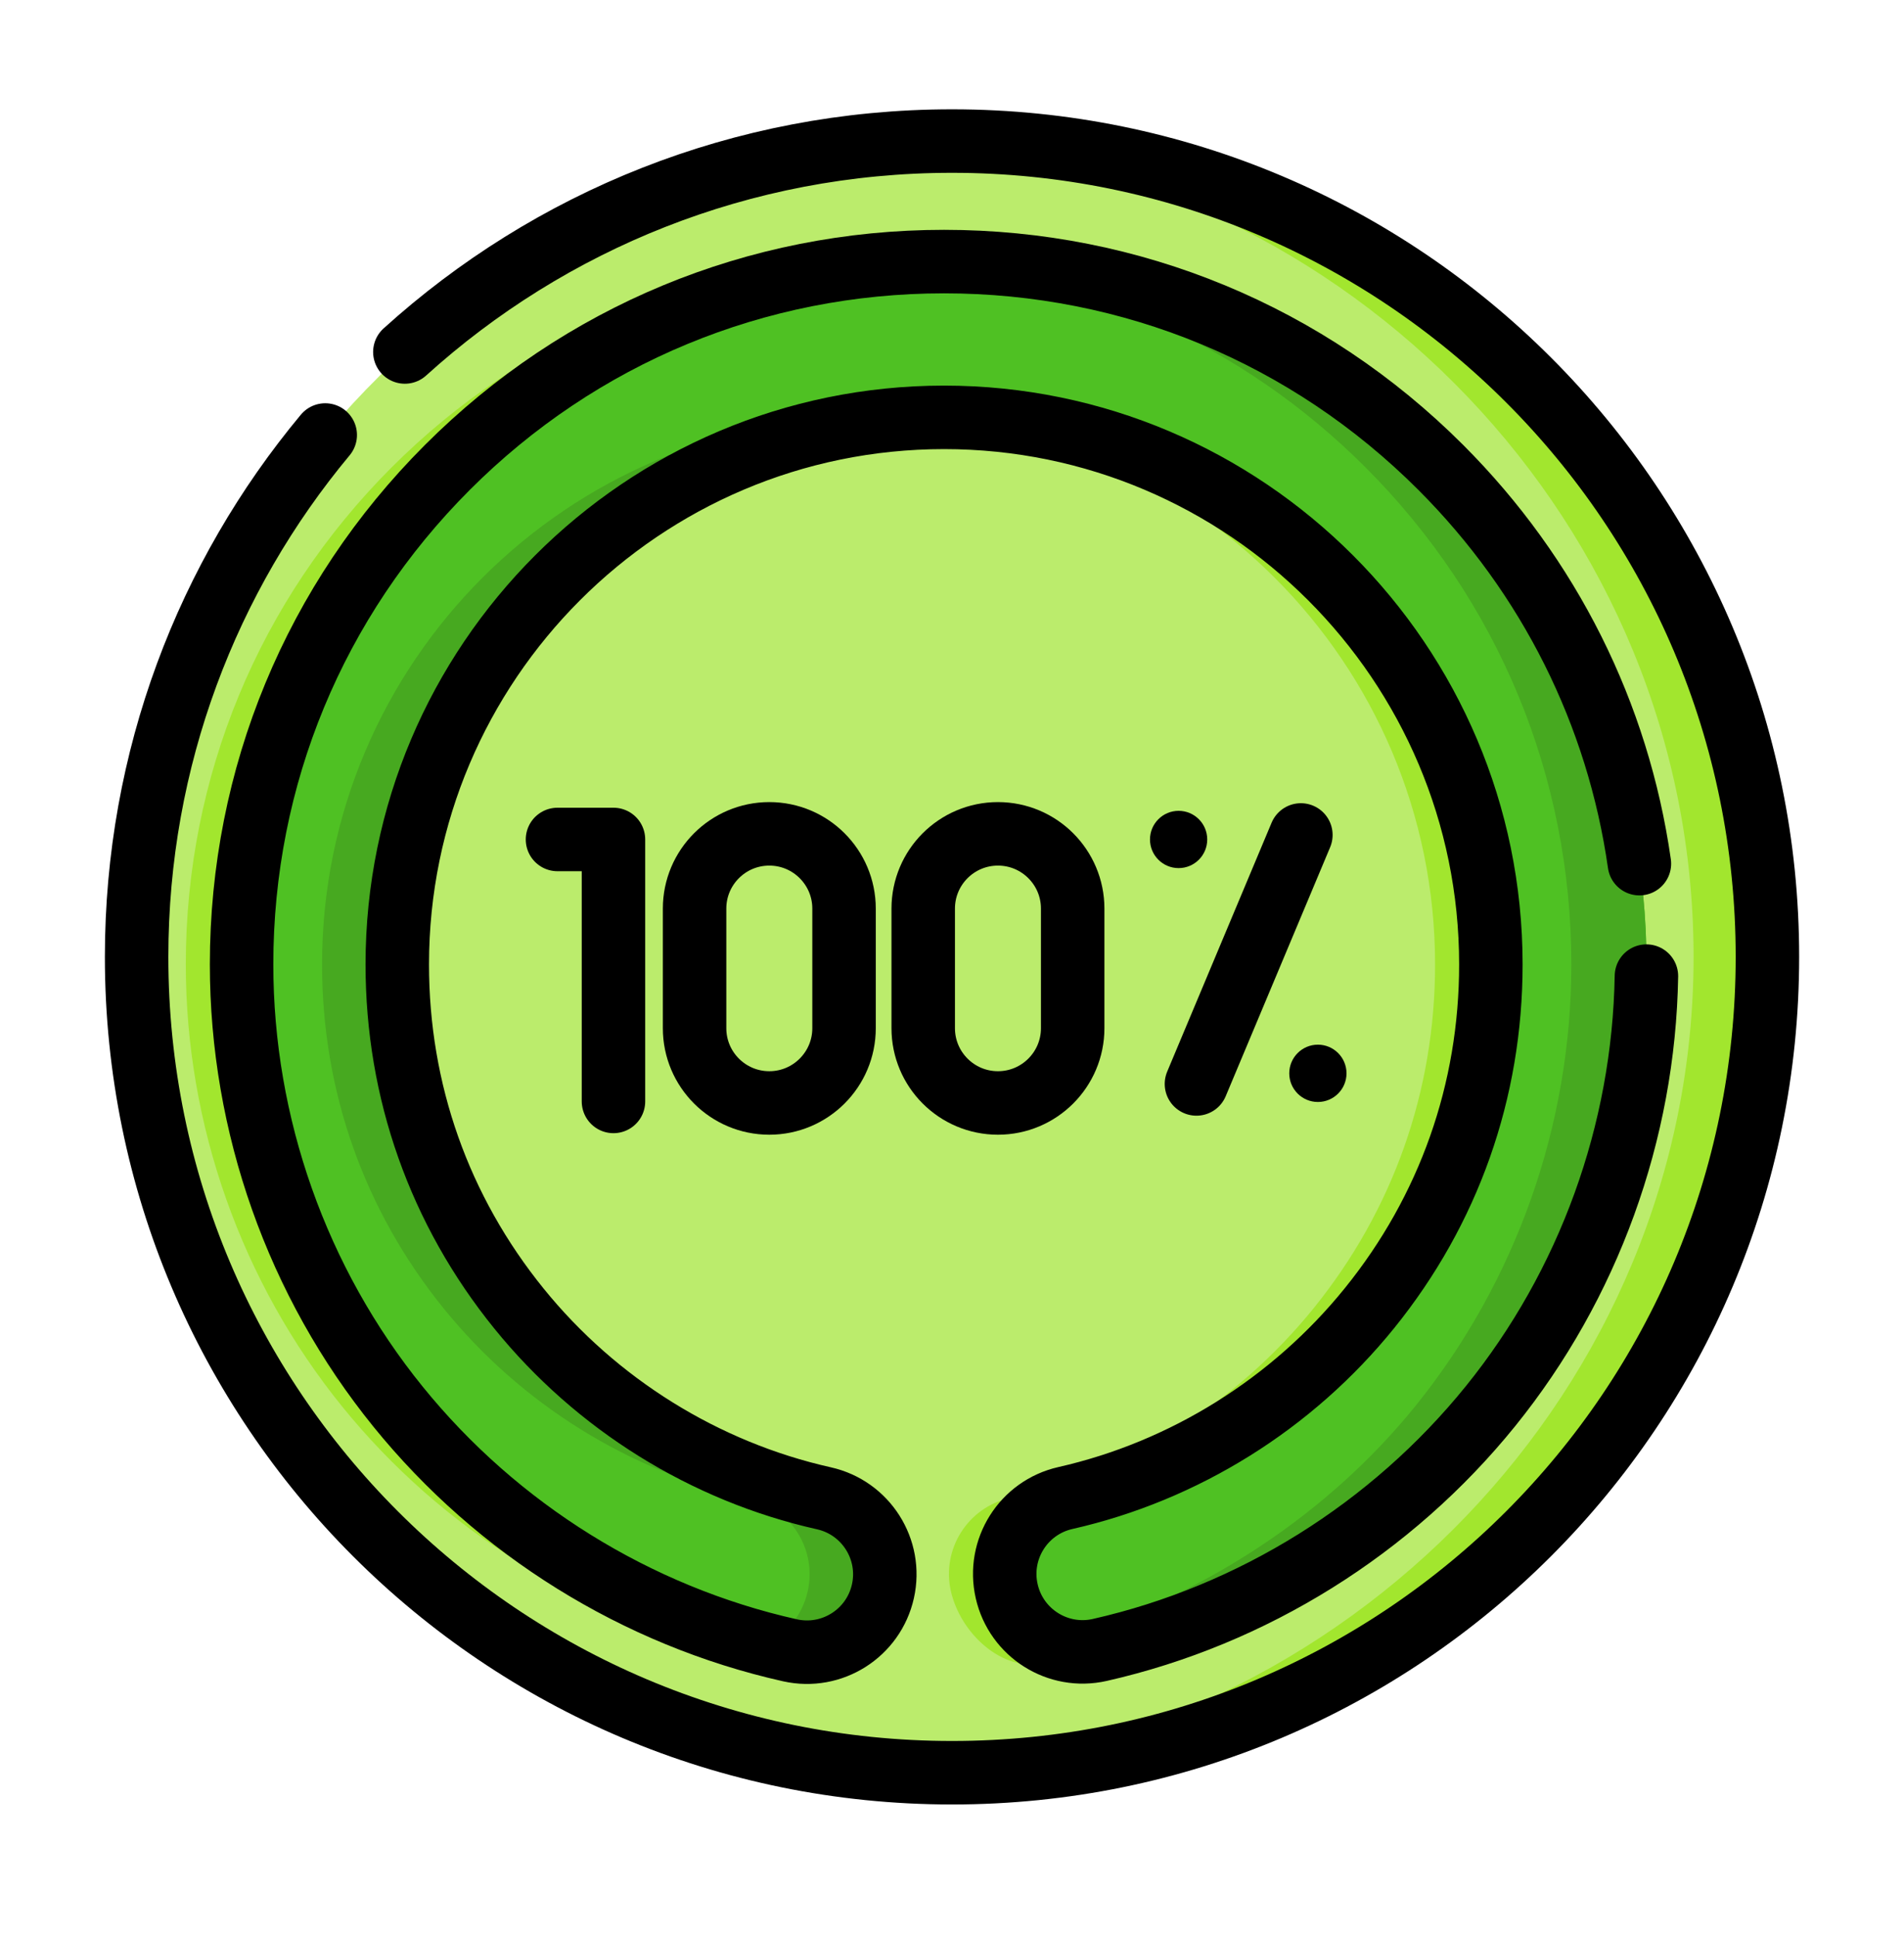<svg width="60" height="61" viewBox="0 0 60 61" fill="none" xmlns="http://www.w3.org/2000/svg">
<path d="M55.696 30.138C55.696 44.215 44.377 55.647 30.345 55.832C30.029 55.835 29.591 55.835 29.013 55.815C15.28 55.296 4.305 43.998 4.305 30.138C4.305 16.246 15.329 4.93 29.106 4.458C29.402 4.448 29.701 4.443 30 4.443C30.111 4.443 29.995 4.443 30.345 4.445C44.377 4.63 55.696 16.062 55.696 30.138Z" fill="#BBEC6C"/>
<path d="M55.696 30.138C55.696 44.215 44.377 55.647 30.344 55.832C30.028 55.835 29.591 55.835 29.013 55.815C42.399 54.923 53.369 43.746 53.369 30.138C53.369 16.515 42.512 5.329 29.106 4.458C29.402 4.448 29.701 4.443 30 4.443C30.111 4.443 29.995 4.443 30.344 4.445C44.377 4.63 55.696 16.062 55.696 30.138Z" fill="#A2E62E"/>
<path d="M5.855 30.376C5.855 24.463 8.158 18.904 12.339 14.723C16.52 10.542 22.079 8.239 27.992 8.239C33.905 8.239 39.464 10.542 43.645 14.723C47.826 18.904 50.129 24.463 50.129 30.376C50.129 35.426 48.383 40.78 45.213 44.7C42.09 48.562 37.717 51.289 32.899 52.38C31.578 52.679 30.264 51.437 29.965 50.116C29.666 48.794 30.494 47.481 31.816 47.182C35.563 46.333 38.966 44.209 41.398 41.202C43.9 38.108 45.223 34.364 45.223 30.376C45.223 20.875 37.493 13.145 27.992 13.145C18.491 13.145 10.761 20.875 10.761 30.376C10.761 34.371 12.088 38.12 14.598 41.217C17.038 44.228 20.451 46.349 24.207 47.191C25.529 47.487 26.361 48.799 26.065 50.12C25.769 51.442 24.457 52.274 23.136 51.978C18.306 50.896 13.92 48.172 10.787 44.306C7.607 40.383 5.855 35.436 5.855 30.376Z" fill="#A2E62E"/>
<path d="M51.886 30.376C51.886 35.426 50.141 40.367 46.971 44.287C43.848 48.148 39.475 50.876 34.656 51.967C34.427 52.018 34.199 52.036 33.976 52.024C33.973 52.023 33.969 52.023 33.965 52.023C33.617 52.002 33.281 51.906 32.98 51.748C32.72 51.613 32.485 51.431 32.288 51.211L32.287 51.21H32.286C32.017 50.91 31.818 50.538 31.723 50.116C31.423 48.794 32.252 47.481 33.574 47.181C37.321 46.333 40.724 44.209 43.156 41.202C45.658 38.108 46.981 34.364 46.981 30.376C46.981 20.875 39.251 13.145 29.75 13.145C20.248 13.145 12.519 20.875 12.519 30.376C12.519 34.372 13.845 38.12 16.356 41.217C18.796 44.228 22.209 46.35 25.965 47.191C27.287 47.486 28.119 48.798 27.823 50.12C27.527 51.443 26.216 52.274 24.893 51.978C20.063 50.897 15.678 48.172 12.545 44.307C9.364 40.383 7.612 35.436 7.612 30.376C7.612 24.463 9.915 18.904 14.097 14.723C18.128 10.69 23.443 8.405 29.12 8.248C29.329 8.242 29.539 8.239 29.75 8.239C35.662 8.239 41.221 10.542 45.403 14.723C49.584 18.904 51.886 24.463 51.886 30.376Z" fill="#4FC123"/>
<path d="M25.965 47.19C22.209 46.349 18.796 44.228 16.356 41.217C13.846 38.12 12.519 34.371 12.519 30.376C12.519 21.273 19.614 13.797 28.565 13.186C28.173 13.16 27.778 13.145 27.38 13.145C17.879 13.145 10.149 20.875 10.149 30.376C10.149 34.371 11.476 38.12 13.986 41.217C16.427 44.228 19.839 46.349 23.596 47.19C24.918 47.486 25.75 48.799 25.453 50.12C25.284 50.879 24.779 51.476 24.129 51.791C24.383 51.857 24.637 51.92 24.893 51.978C26.215 52.274 27.527 51.442 27.823 50.12C28.119 48.799 27.287 47.486 25.965 47.19Z" fill="#47A920"/>
<path d="M45.403 14.723C41.221 10.542 35.662 8.239 29.75 8.239C29.539 8.239 29.329 8.242 29.12 8.248C28.934 8.253 28.749 8.261 28.565 8.271C34.033 8.557 39.133 10.822 43.033 14.723C47.215 18.904 49.517 24.463 49.517 30.376C49.517 35.426 47.771 40.367 44.601 44.287C41.887 47.643 38.087 50.137 33.99 51.449C32.95 51.581 32.321 51.229 32.288 51.211C32.54 51.493 32.855 51.711 33.205 51.851C33.42 51.932 33.648 52.004 33.976 52.023C34.199 52.036 34.427 52.018 34.656 51.967C39.475 50.876 43.848 48.148 46.971 44.287C50.141 40.367 51.886 35.426 51.886 30.376C51.886 24.463 49.584 18.904 45.403 14.723Z" fill="#47A920"/>
<path d="M12.758 11.086C17.317 6.958 23.365 4.443 30 4.443C44.191 4.443 55.696 15.947 55.696 30.138C55.696 44.33 44.191 55.834 30 55.834C15.809 55.834 4.305 44.33 4.305 30.138C4.305 23.886 6.537 18.156 10.249 13.701" stroke="black" stroke-width="2" stroke-miterlimit="10" stroke-linecap="round" stroke-linejoin="round"/>
<path d="M51.883 30.744C51.801 35.666 50.063 40.462 46.971 44.287C43.848 48.148 39.475 50.876 34.657 51.967C33.336 52.266 32.022 51.437 31.723 50.116C31.423 48.794 32.252 47.481 33.574 47.182C37.321 46.333 40.724 44.21 43.156 41.202C45.658 38.108 46.981 34.364 46.981 30.376C46.981 20.875 39.251 13.145 29.75 13.145C20.249 13.145 12.519 20.875 12.519 30.376C12.519 34.372 13.846 38.12 16.356 41.217C18.796 44.228 22.209 46.349 25.965 47.191C27.287 47.487 28.119 48.799 27.823 50.12C27.527 51.442 26.215 52.274 24.893 51.978C20.064 50.896 15.678 48.172 12.545 44.306C9.364 40.383 7.613 35.436 7.613 30.376C7.613 24.463 9.916 18.904 14.097 14.723C18.278 10.542 23.837 8.239 29.75 8.239C35.663 8.239 41.222 10.542 45.403 14.723C48.826 18.146 50.99 22.494 51.662 27.202" stroke="black" stroke-width="2" stroke-miterlimit="10" stroke-linecap="round" stroke-linejoin="round"/>
<path d="M40.994 26.298L37.703 34.14" stroke="black" stroke-width="2" stroke-miterlimit="10" stroke-linecap="round" stroke-linejoin="round"/>
<path d="M33.803 32.384C33.803 33.684 32.748 34.739 31.448 34.739C30.147 34.739 29.093 33.684 29.093 32.384V28.618C29.093 27.317 30.147 26.263 31.448 26.263C32.748 26.263 33.803 27.317 33.803 28.618V32.384Z" stroke="black" stroke-width="2" stroke-miterlimit="10" stroke-linecap="round" stroke-linejoin="round"/>
<path d="M26.598 32.384C26.598 33.684 25.543 34.739 24.243 34.739C22.942 34.739 21.888 33.684 21.888 32.384V28.618C21.888 27.317 22.942 26.263 24.243 26.263C25.543 26.263 26.598 27.317 26.598 28.618V32.384Z" stroke="black" stroke-width="2" stroke-miterlimit="10" stroke-linecap="round" stroke-linejoin="round"/>
<path d="M17.568 26.44H19.332V34.691" stroke="black" stroke-width="2" stroke-miterlimit="10" stroke-linecap="round" stroke-linejoin="round"/>
<path d="M38.043 26.44C38.043 26.938 37.639 27.342 37.141 27.342C36.643 27.342 36.239 26.938 36.239 26.44C36.239 25.942 36.643 25.538 37.141 25.538C37.639 25.538 38.043 25.942 38.043 26.44Z" fill="black"/>
<path d="M42.432 33.806C42.432 34.304 42.028 34.708 41.53 34.708C41.032 34.708 40.628 34.304 40.628 33.806C40.628 33.307 41.032 32.903 41.53 32.903C42.028 32.903 42.432 33.307 42.432 33.806Z" fill="black"/>
</svg>
